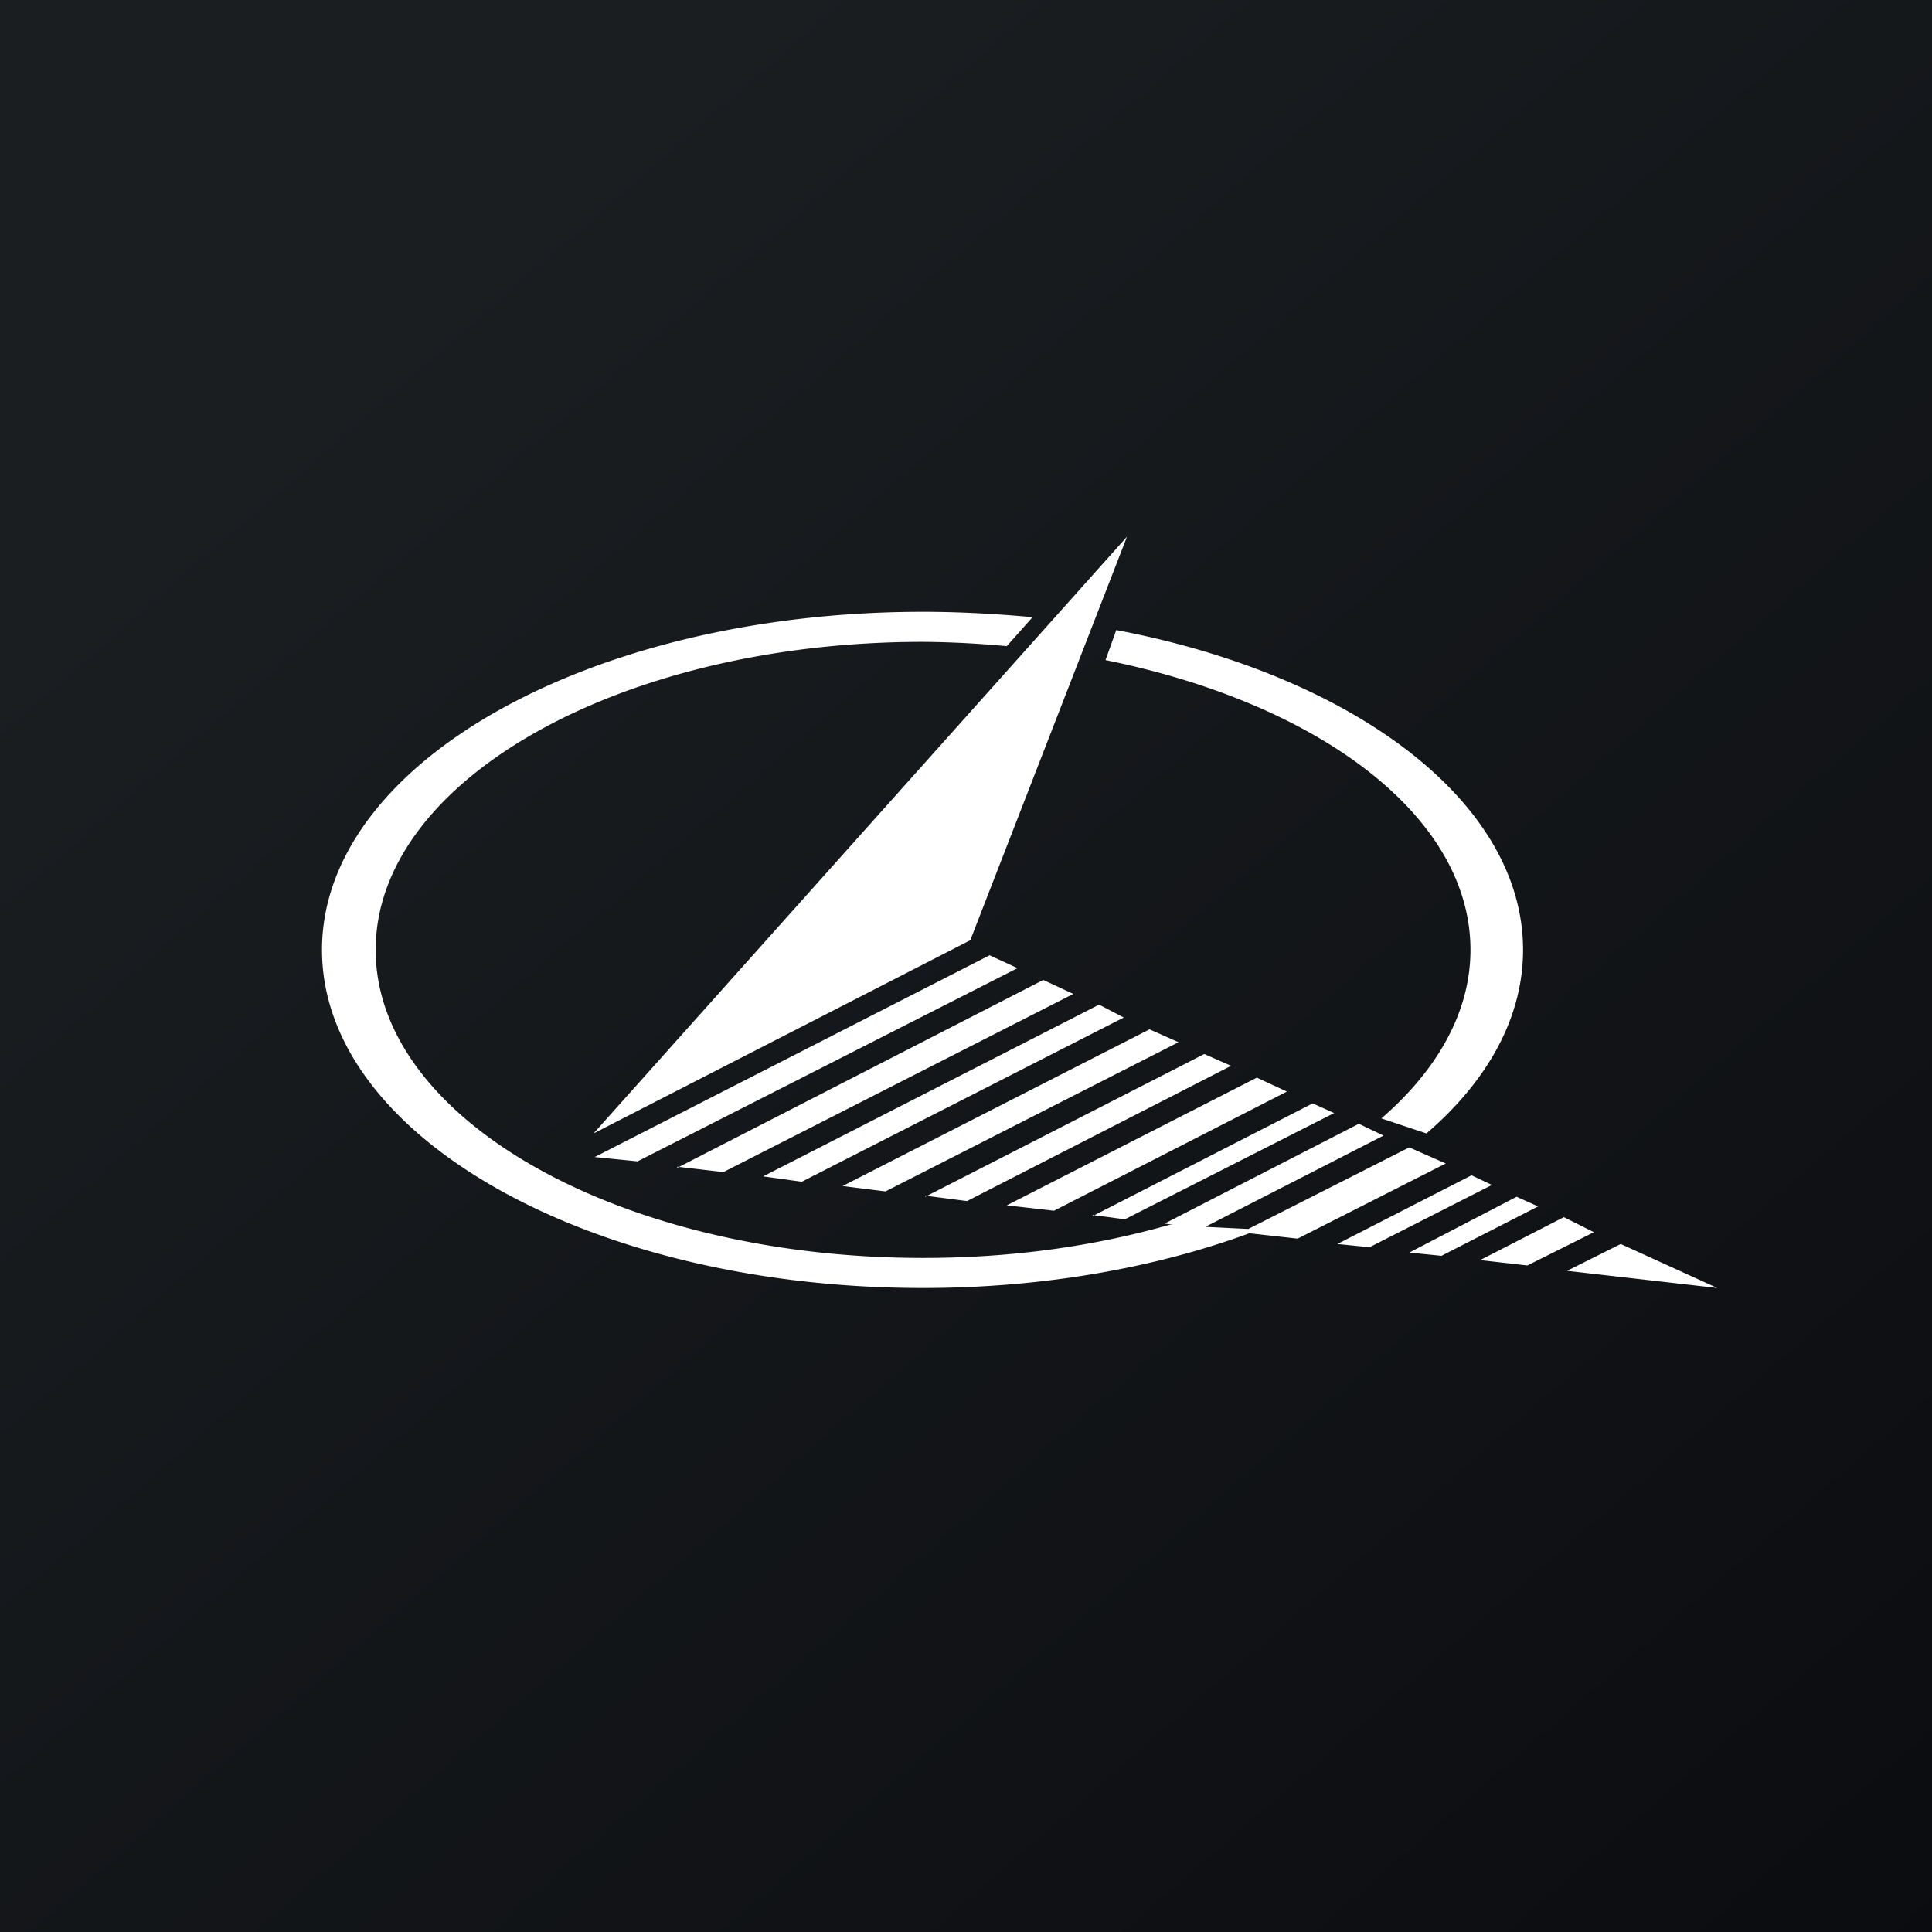 <!-- by TradingView --><svg width="18" height="18" viewBox="0 0 18 18" xmlns="http://www.w3.org/2000/svg"><rect x="0" y="0" width="18" height="18" fill="#808080" stroke="none"/><path fill="url(#a)" d="M0 0h18v18H0z"/><path d="m9.04 8.76-3.51 1.8L10.5 5 9.04 8.76Zm-3.5 2.02L9.22 8.9l.26.12-3.54 1.8-.4-.04Zm.77.1 3.41-1.75.28.13-3.26 1.66-.43-.05Zm.8.08 3.13-1.6.23.12-3 1.53-.36-.05Zm.74.09 2.86-1.46.27.12-2.73 1.39-.4-.05Zm.77.1 2.6-1.33.25.11-2.46 1.26-.39-.05Zm.76.08 2.33-1.19.28.13-2.17 1.11-.44-.05Zm.8.1 2.05-1.05.2.09-1.95.99-.3-.04Zm.67.07 1.81-.93.23.11-1.66.85.4.02 1.5-.76.34.15-1.38.7-.45-.05c-.87.32-1.92.51-3.04.51C5.5 12 3 10.59 3 8.85S5.5 5.7 8.6 5.7c.34 0 .69.02 1.02.05l-.24.27a9.06 9.06 0 0 0-.78-.04c-2.82 0-5.1 1.29-5.1 2.87s2.28 2.87 5.1 2.87c.83 0 1.6-.11 2.3-.31h.03l-.08-.01Zm1.61.19 1.25-.64.19.09-1.14.58-.3-.03Zm.67.08 1-.52.2.09-.9.46-.3-.03Zm.66.07.78-.4.28.14-.62.31-.44-.05Zm.81.1.5-.25.9.41-1.4-.16Zm-4.2-5.97-.1.28c1.98.4 3.4 1.45 3.4 2.7 0 .58-.31 1.12-.83 1.57l.42.14c.57-.49.9-1.08.9-1.71 0-1.38-1.58-2.56-3.79-2.98Z" fill="#fff"/><defs><linearGradient id="a" x1="3.35" y1="3.12" x2="21.9" y2="24.43" gradientUnits="userSpaceOnUse"><stop stop-color="#1A1E21"/><stop offset="1" stop-color="#06060A"/></linearGradient></defs></svg>